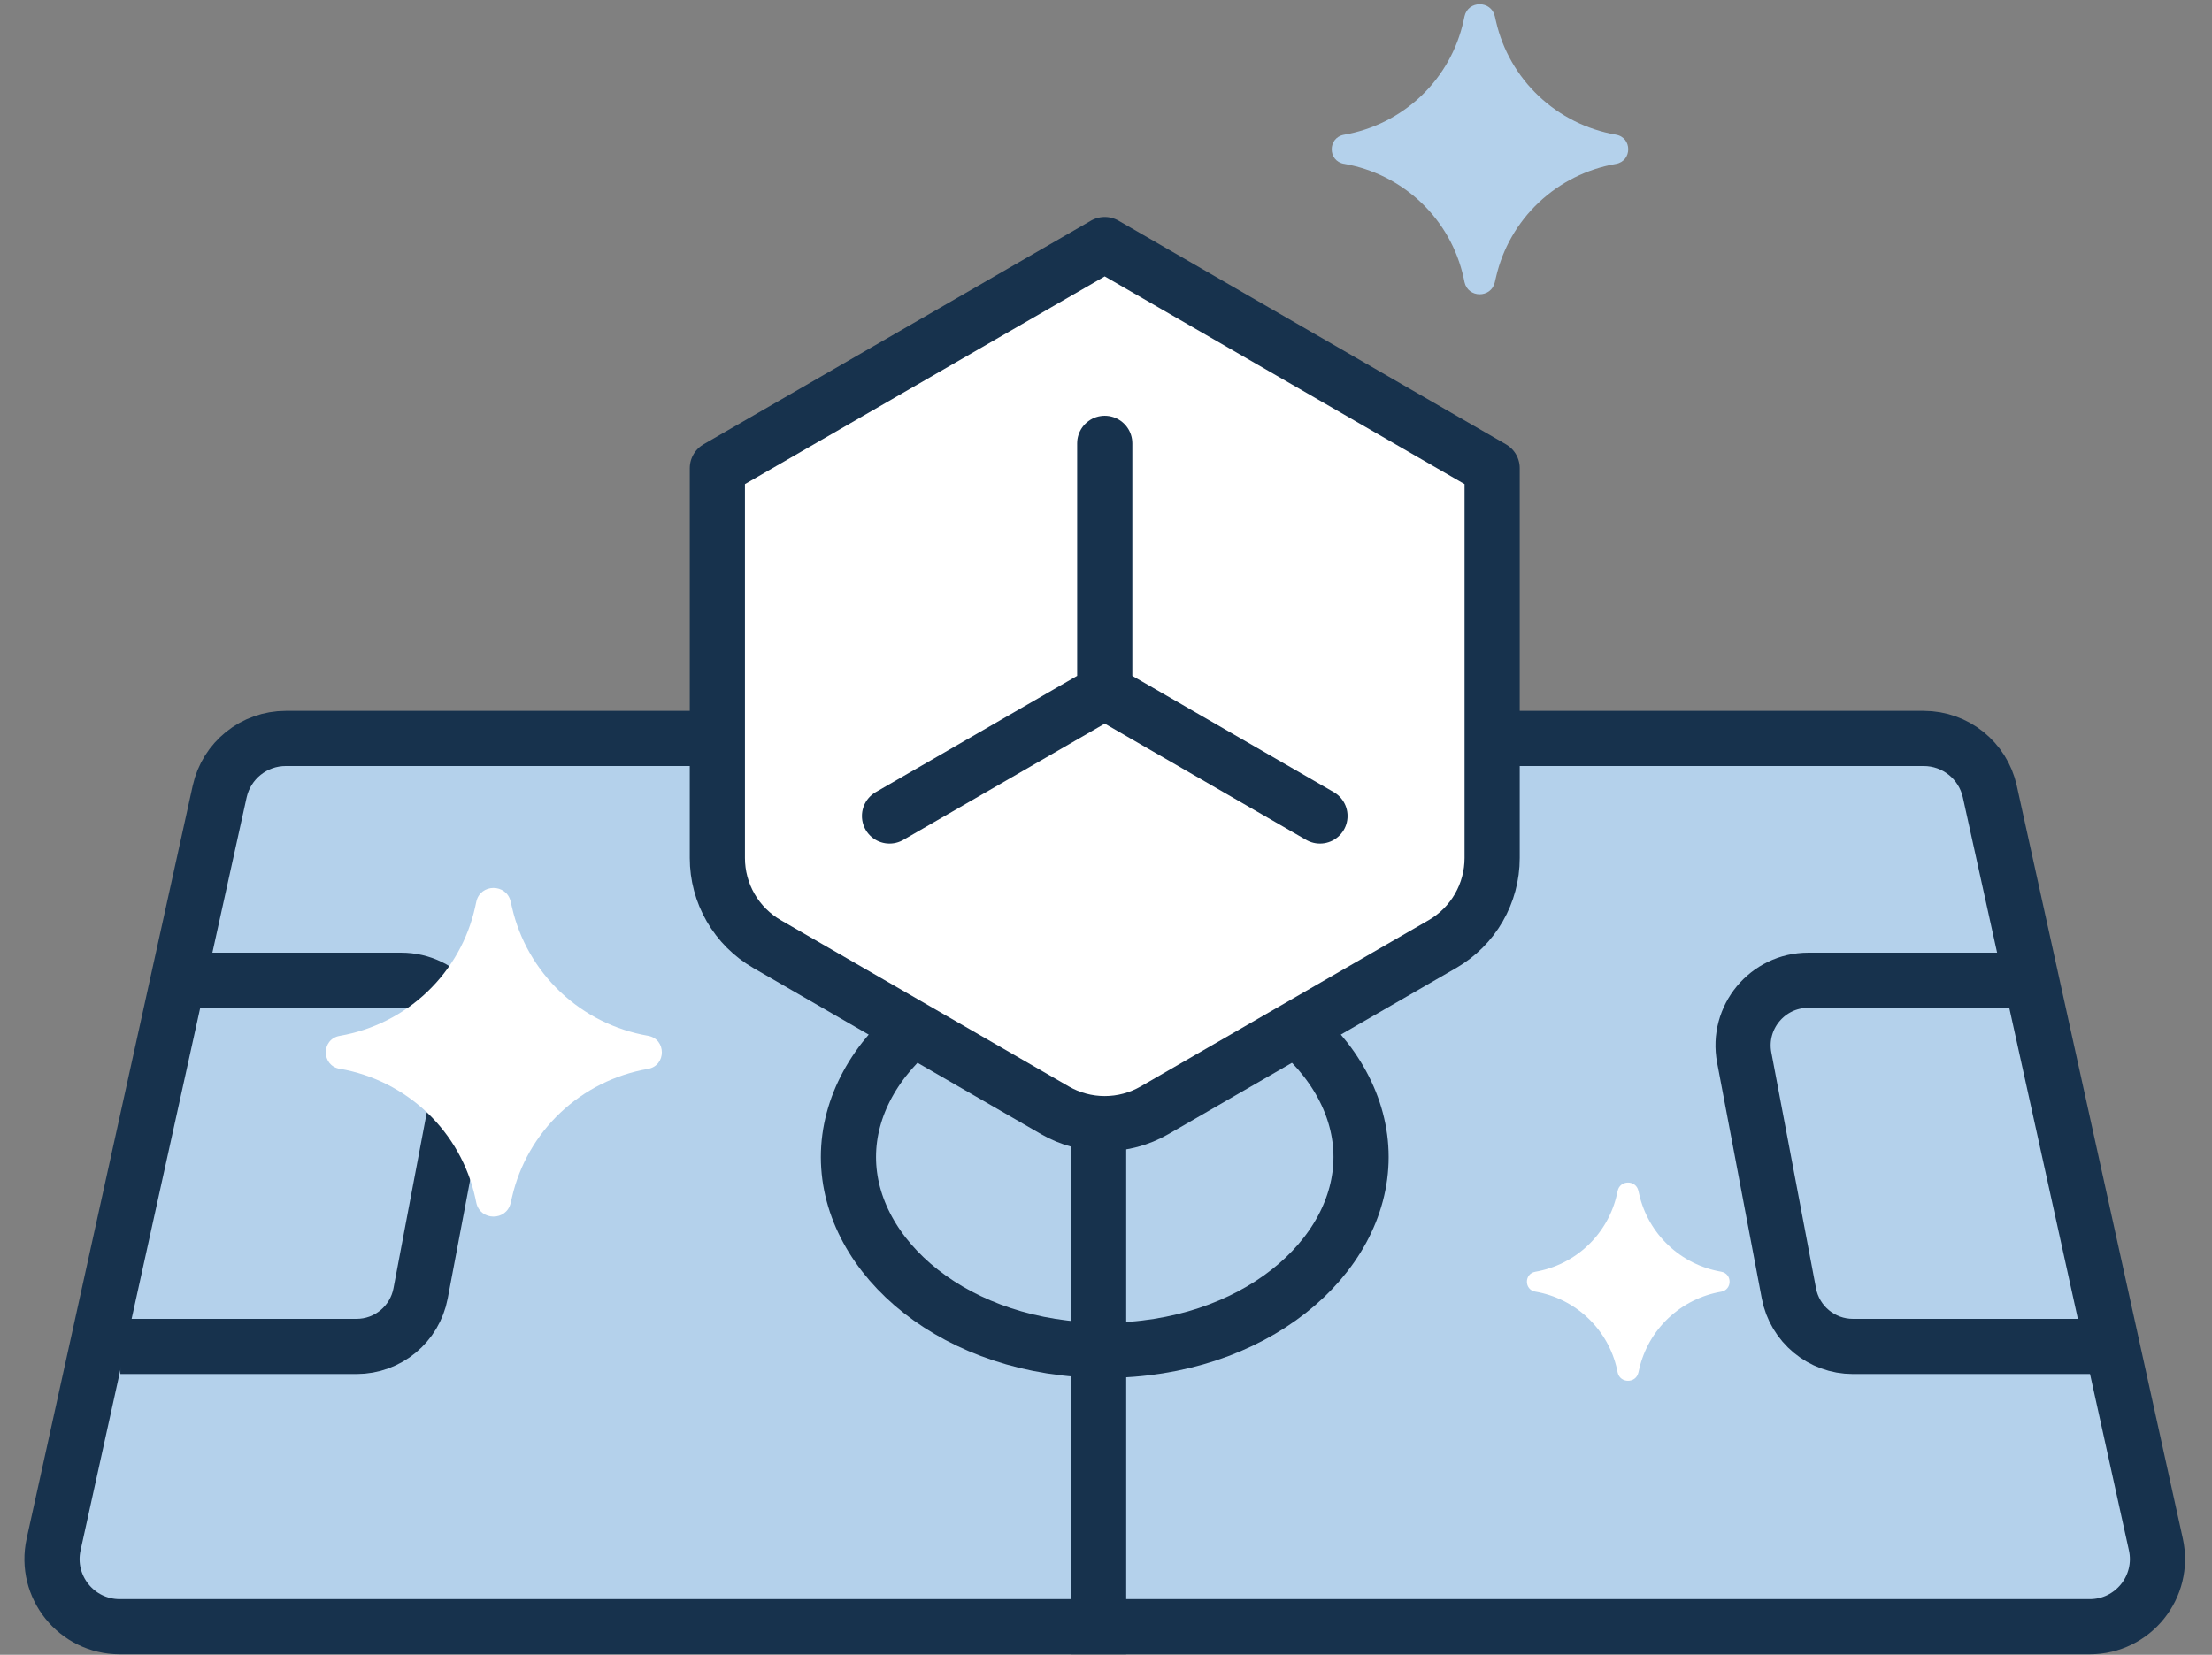 <svg width="441" height="330" viewBox="0 0 441 330" fill="none" xmlns="http://www.w3.org/2000/svg">
<rect x="0" y="0" width="441" height="330" fill="#808080" stroke="none"/>
<path d="M56.978 147.261H383.521C389.857 147.261 395.34 151.667 396.705 157.854L429.81 307.994C431.668 316.419 425.255 324.401 416.627 324.401H23.872C15.245 324.401 8.831 316.419 10.689 307.994L43.795 157.854C45.159 151.667 50.642 147.261 56.978 147.261Z" fill="#B4D1EB" stroke="#17324D" stroke-width="11"/>
<line x1="219.027" y1="141.761" x2="219.027" y2="329.901" stroke="#17324D" stroke-width="11"/>
<path d="M271.35 230.735C271.35 250.821 249.835 269.282 220.25 269.282C190.665 269.282 169.15 250.821 169.15 230.735C169.15 210.65 190.665 192.188 220.25 192.188C249.835 192.188 271.35 210.65 271.35 230.735Z" stroke="#17324D" stroke-width="11"/>
<path d="M38.611 195.485H79.984C88.133 195.485 94.273 202.896 92.757 210.903L83.852 257.931C82.689 264.069 77.326 268.512 71.079 268.512H23.996" stroke="#17324D" stroke-width="11"/>
<path d="M401.889 195.485H360.515C352.366 195.485 346.226 202.896 347.742 210.903L356.647 257.931C357.81 264.069 363.173 268.512 369.42 268.512H417.503" stroke="#17324D" stroke-width="11"/>
<path d="M220.25 48.772L297.484 93.364V171.104C297.484 174.583 296.568 178 294.828 181.013C293.089 184.026 290.587 186.527 287.574 188.267L230.159 221.424C227.146 223.163 223.729 224.079 220.25 224.079C216.771 224.079 213.353 223.163 210.34 221.424L152.925 188.267C149.912 186.527 147.41 184.026 145.671 181.013C143.932 178 143.016 174.583 143.016 171.104V93.364L220.25 48.772Z" fill="white" stroke="#17324D" stroke-width="11" stroke-linecap="round" stroke-linejoin="round"/>
<path d="M220.25 88.41V137.957L177.342 162.73M220.25 137.957L263.157 162.73Z" fill="white"/>
<path d="M220.25 88.41V137.957M220.25 137.957L177.342 162.73M220.25 137.957L263.157 162.73" stroke="#17324D" stroke-width="11" stroke-linecap="round" stroke-linejoin="round"/>
<path d="M67.735 206.569C64.03 207.21 64.03 212.503 67.735 213.144L67.725 213.133C74.289 214.265 80.365 217.318 85.178 221.9C89.991 226.483 93.323 232.389 94.748 238.864L94.959 239.872C95.761 243.516 100.975 243.537 101.809 239.903L102.084 238.727C103.564 232.286 106.923 226.424 111.74 221.876C116.557 217.329 122.617 214.298 129.159 213.165C132.885 212.514 132.885 207.189 129.159 206.548C122.616 205.414 116.555 202.382 111.738 197.832C106.921 193.283 103.562 187.418 102.084 180.976L101.809 179.789C100.975 176.155 95.761 176.176 94.959 179.82L94.737 180.839C93.313 187.311 89.985 193.214 85.176 197.797C80.367 202.38 74.296 205.433 67.735 206.569Z" fill="white"/>
<path d="M306.09 253.62C303.855 254.007 303.855 257.199 306.09 257.585L306.083 257.579C310.042 258.262 313.707 260.103 316.61 262.867C319.513 265.631 321.522 269.193 322.382 273.098L322.509 273.706C322.993 275.904 326.138 275.917 326.641 273.725L326.807 273.016C327.699 269.131 329.726 265.596 332.631 262.853C335.536 260.11 339.191 258.282 343.137 257.598C345.385 257.205 345.385 253.994 343.137 253.607C339.191 252.924 335.535 251.095 332.629 248.35C329.724 245.606 327.698 242.069 326.807 238.183L326.641 237.468C326.138 235.276 322.993 235.289 322.509 237.487L322.376 238.101C321.517 242.004 319.509 245.565 316.609 248.329C313.708 251.093 310.046 252.935 306.09 253.62Z" fill="white"/>
<path d="M267.95 26.874C264.68 27.44 264.68 32.111 267.95 32.676L267.94 32.667C273.733 33.666 279.094 36.359 283.342 40.403C287.589 44.447 290.529 49.658 291.786 55.372L291.972 56.261C292.68 59.477 297.282 59.496 298.018 56.289L298.26 55.251C299.566 49.568 302.53 44.395 306.781 40.382C311.032 36.369 316.379 33.694 322.152 32.694C325.44 32.12 325.44 27.421 322.152 26.856C316.378 25.855 311.029 23.18 306.779 19.165C302.528 15.15 299.564 9.975 298.26 4.29L298.018 3.242C297.282 0.036 292.68 0.054 291.972 3.27L291.777 4.169C290.521 9.88 287.583 15.09 283.34 19.133C279.096 23.177 273.739 25.872 267.95 26.874Z" fill="#B4D1EB"/>
</svg>
